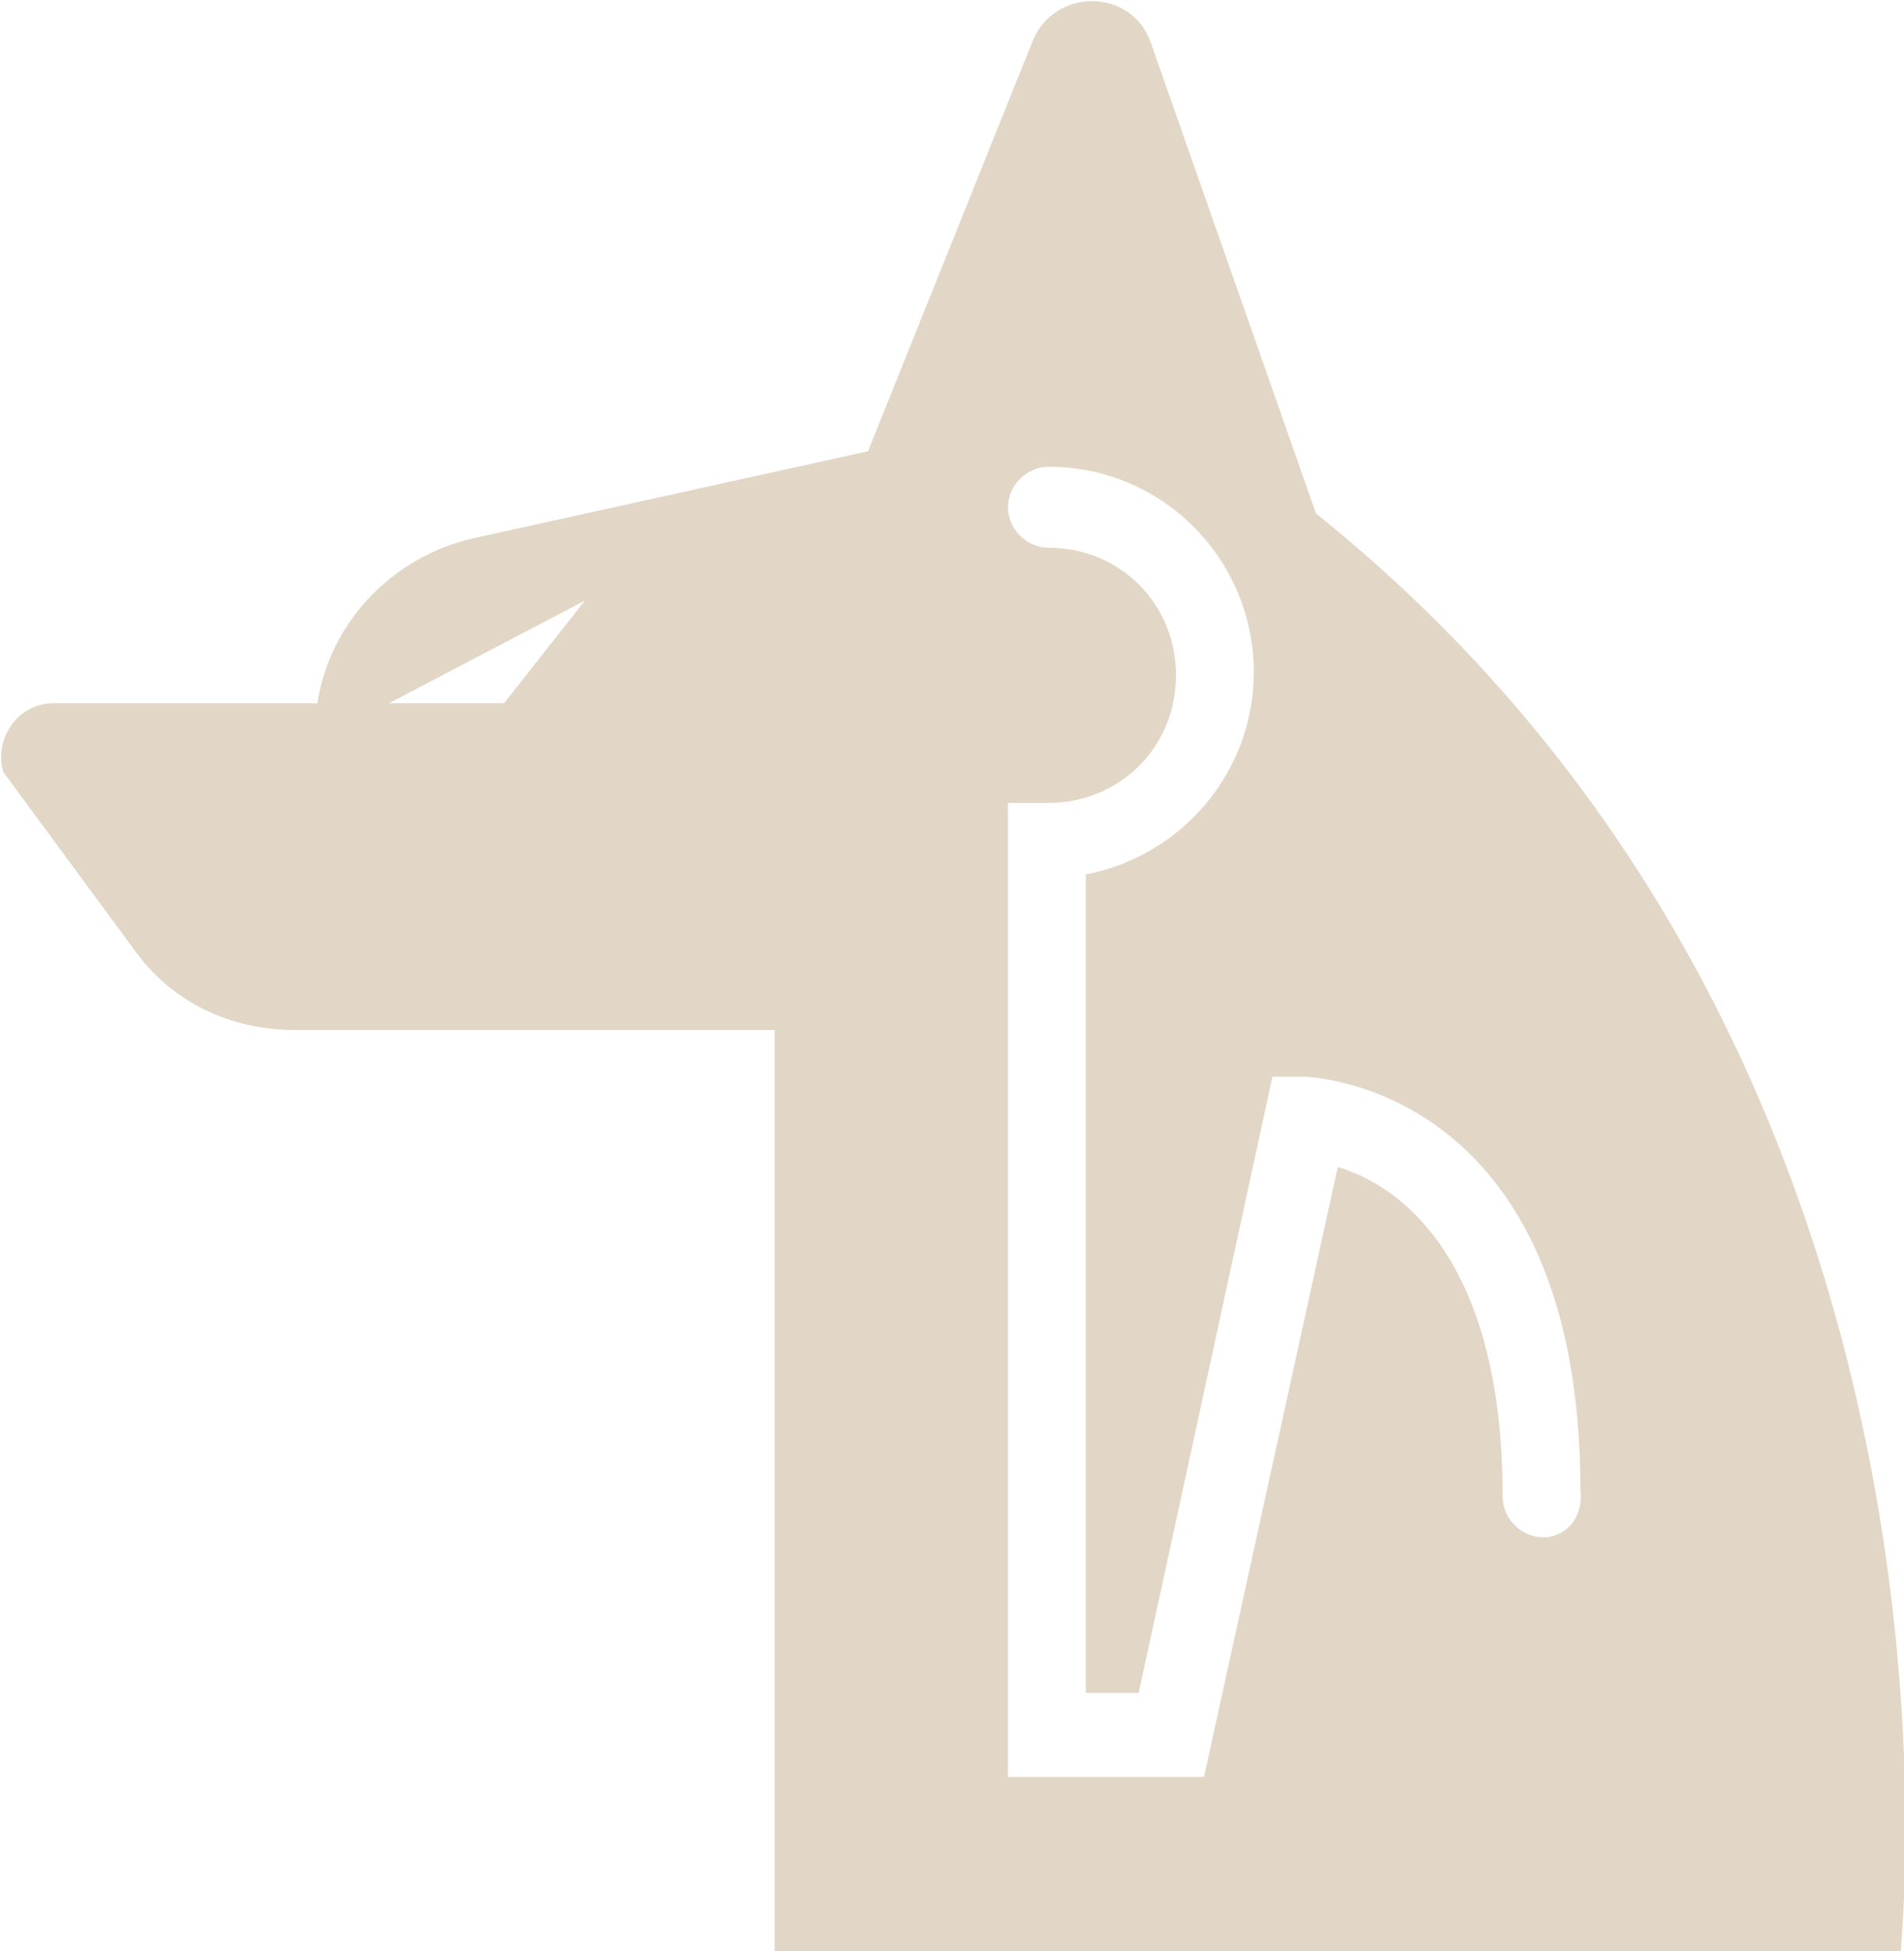 <?xml version="1.0" encoding="utf-8"?>
<!-- Generator: Adobe Illustrator 18.0.0, SVG Export Plug-In . SVG Version: 6.00 Build 0)  -->
<!DOCTYPE svg PUBLIC "-//W3C//DTD SVG 1.1//EN" "http://www.w3.org/Graphics/SVG/1.1/DTD/svg11.dtd">
<svg version="1.1" id="Layer_1" xmlns="http://www.w3.org/2000/svg" xmlns:xlink="http://www.w3.org/1999/xlink" x="0px" y="0px"
	 width="61.2px" height="62.7px" viewBox="0 0 61.2 62.7" enable-background="new 0 0 61.2 62.7" xml:space="preserve">
<g>
	<path fill="#E2D7C7" d="M42.3,16.5L37,1.4c-0.6-1.8-3.1-1.8-3.8-0.1l-5.3,13.2l-12.7,2.8c-2.6,0.6-4.6,2.7-5,5.3H1.7
		c-1.1,0-1.9,1.1-1.6,2.2l4.2,5.7c1.2,1.7,3.1,2.6,5.2,2.6h15.4v29.6h36.2C61,63,64.5,34.3,42.3,16.5z M16.2,22.6h-3.7l6.3-3.3
		L16.2,22.6z M49.6,49.4c-0.7,0-1.3-0.6-1.3-1.3c0-8-3.6-10.1-5.3-10.6l-4.3,19.6h-6.3V25.8h1.3c2.3,0,4.1-1.8,4.1-4.1
		s-1.8-4.1-4.1-4.1c-0.7,0-1.3-0.6-1.3-1.3c0-0.7,0.6-1.3,1.3-1.3c3.7,0,6.6,3,6.6,6.6c0,3.2-2.3,5.9-5.4,6.5v26.3h1.7l4.3-19.8h1
		c0.1,0,8.9,0.2,8.9,13.3C50.9,48.8,50.3,49.4,49.6,49.4z"/>
</g>
</svg>
